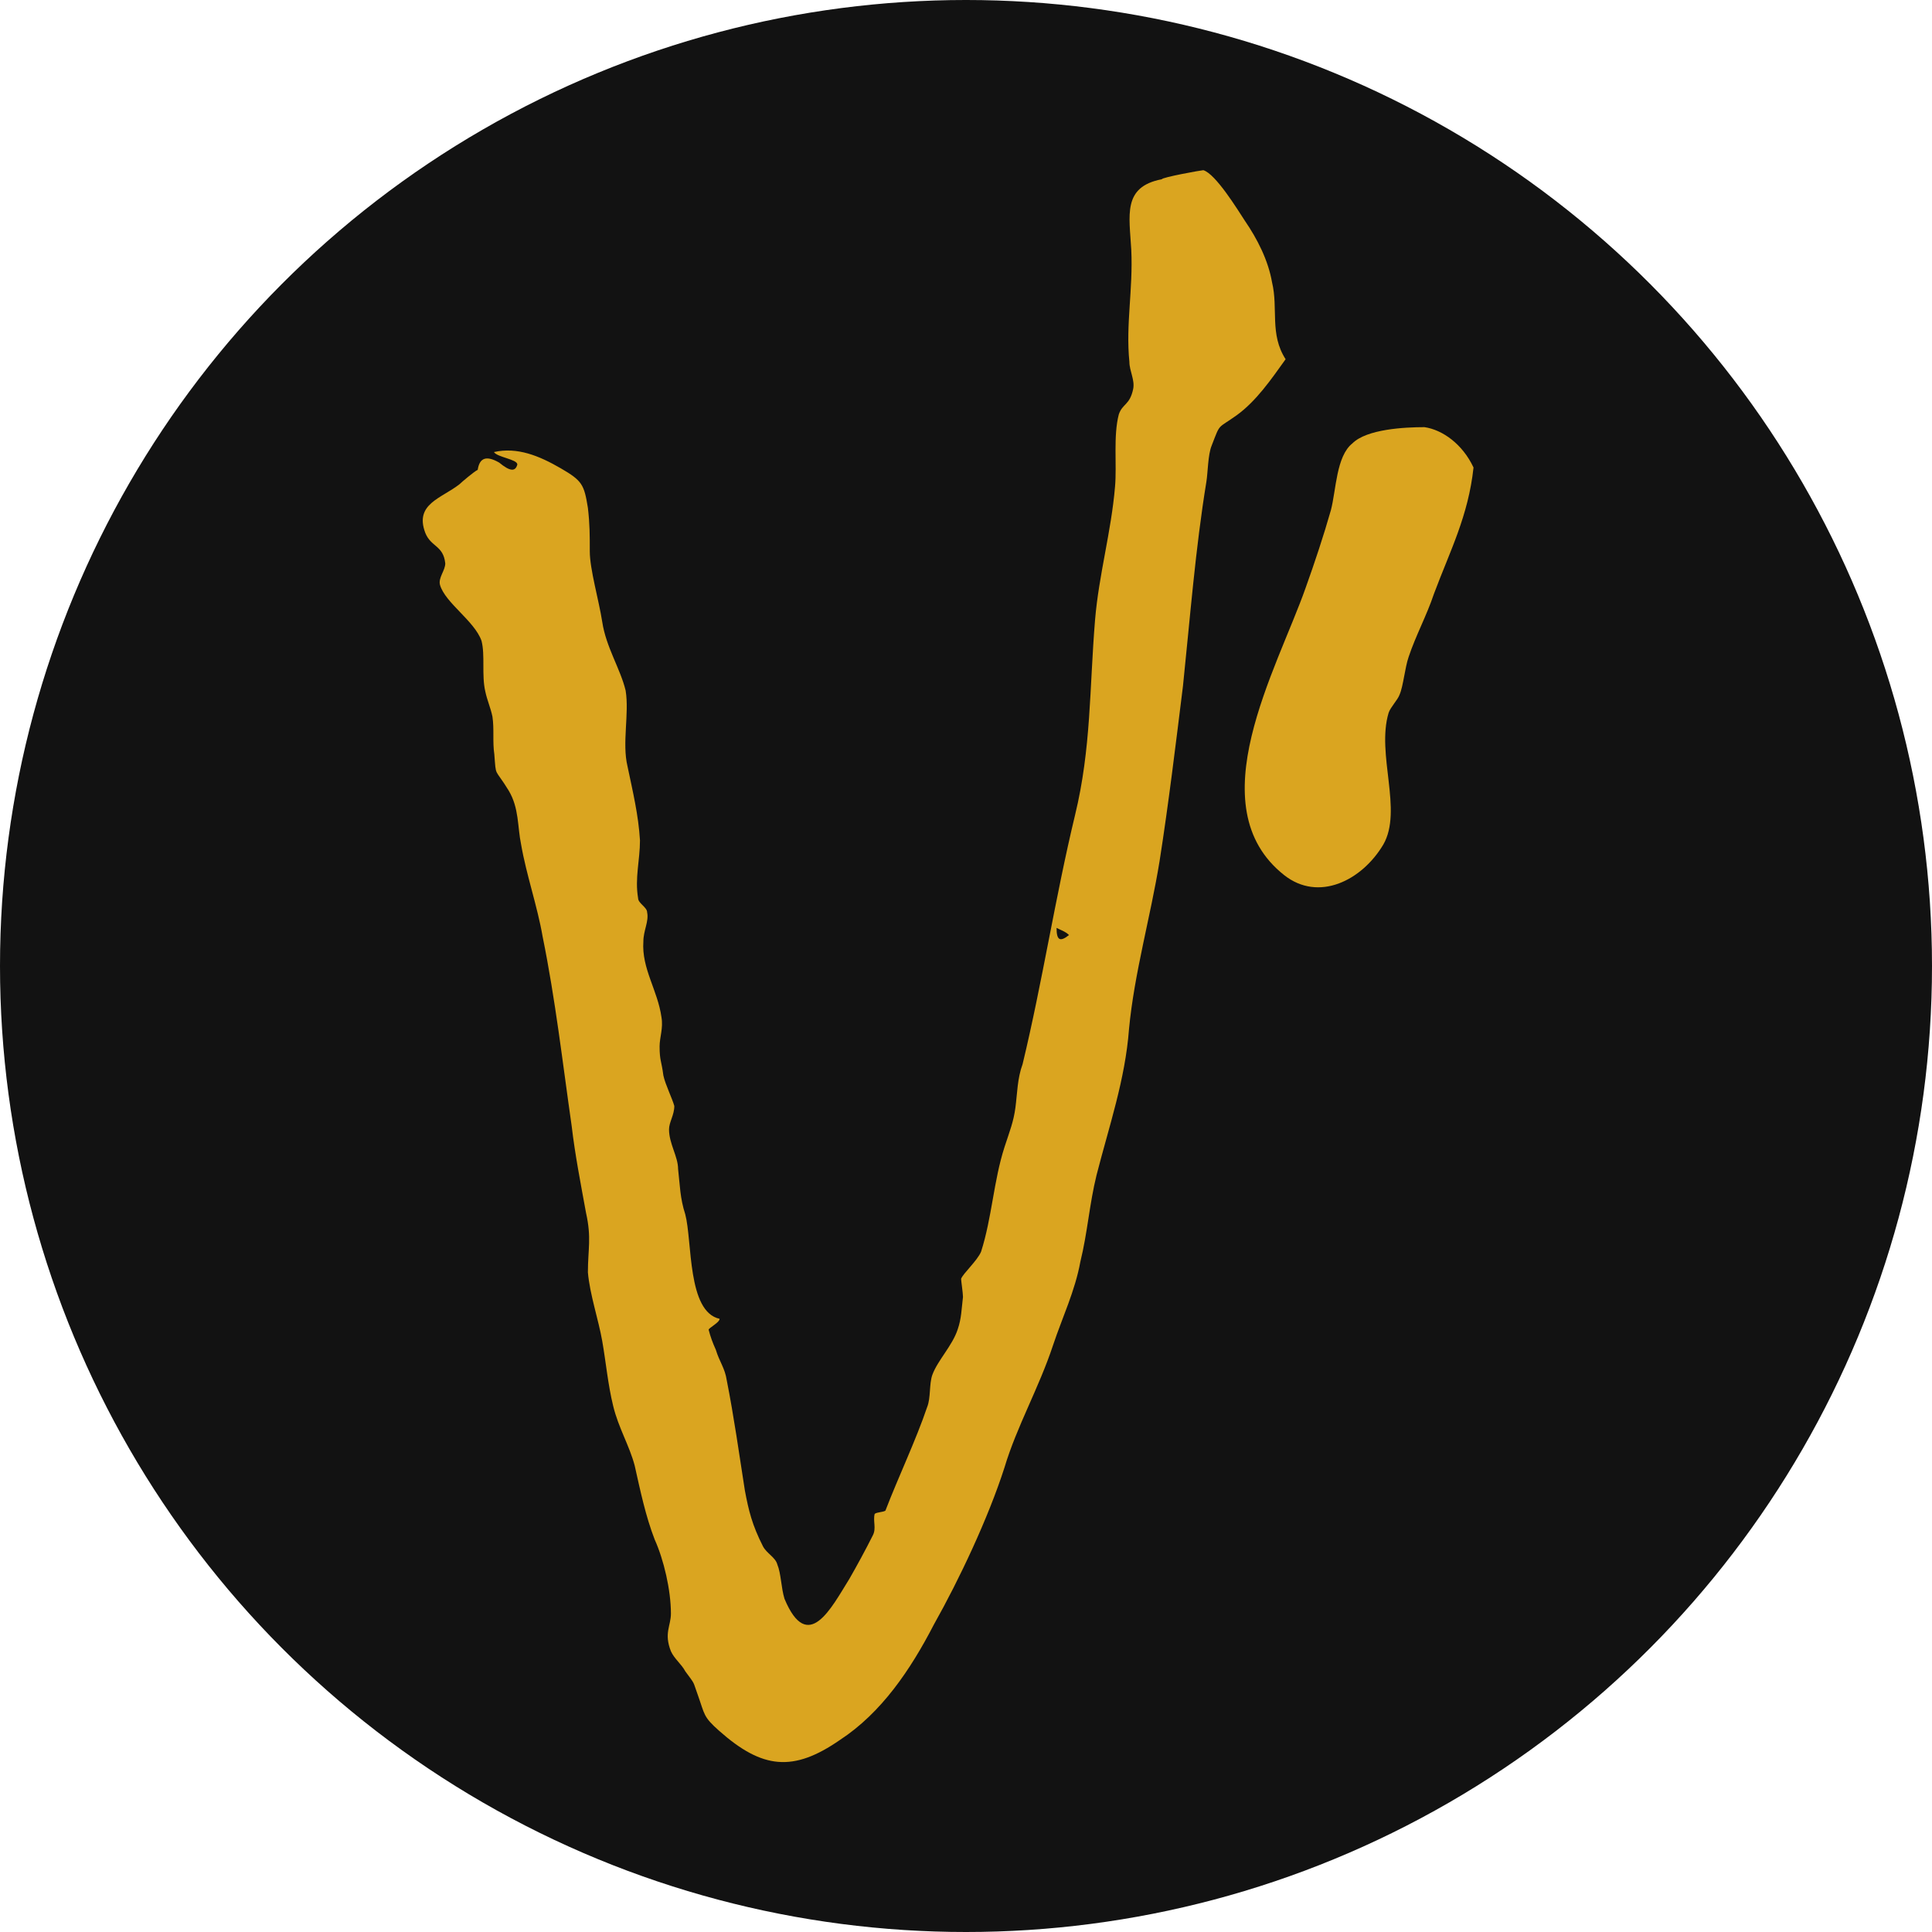 <?xml version="1.0" encoding="utf-8"?>
<!-- Generator: Adobe Illustrator 22.1.0, SVG Export Plug-In . SVG Version: 6.00 Build 0)  -->
<svg version="1.1" id="Layer_1" xmlns="http://www.w3.org/2000/svg" xmlns:xlink="http://www.w3.org/1999/xlink" x="0px" y="0px"
	 viewBox="0 0 512 512" style="enable-background:new 0 0 512 512;" xml:space="preserve">
<style type="text/css">
	.st0{fill:#121212;}
	.st1{fill:#DAA520;}
</style>
<g>
	<circle class="st0" cx="256" cy="256" r="256"/>
	<g>
		<path class="st1" d="M340.7,95.2c-3.8,5.3-7.7,11-12.9,14.8c-5.3,3.8-4.3,1.9-6.7,8.1c-1,2.4-1,7.2-1.4,9.6
			c-2.9,17.7-4.3,35.9-6.2,54.1c-1.9,15.3-3.8,31.1-6.2,46.4c-2.4,14.8-6.7,29.7-8.1,44.5c-1,13.4-5.3,25.8-8.6,38.7
			c-1.9,7.7-2.4,15.3-4.3,23c-1.4,7.7-4.8,14.8-7.2,22c-3.8,11.5-9.6,21.5-12.9,32.5c-4.3,13.4-12,29.7-18.7,41.6
			c-6.2,12-13.9,23.4-24.9,30.6c-12.4,8.6-20.6,7.7-32-2.4c-4.3-3.8-3.8-4.3-5.7-9.6c-1.4-3.8-0.5-2.4-3.3-6.2
			c-1-1.9-2.9-3.3-3.8-5.3c-1.9-4.8,0-6.7,0-10c0-6.2-1.9-14.3-4.3-19.6c-2.4-6.2-3.8-12.9-5.3-19.6c-1.4-5.3-4.3-10-5.7-15.8
			c-1.4-5.7-1.9-11.5-2.9-17.2c-1-5.7-3.3-12.4-3.8-18.2c0-6.2,1-9.1-0.5-15.8c-1.4-7.7-2.9-15.3-3.8-23
			c-2.4-16.7-4.3-33.5-7.7-50.2c-1.4-8.1-4.3-16.3-5.7-24.4c-1-4.8-0.5-9.6-3.3-14.3c-3.8-6.2-3.3-3.3-3.8-9.6
			c-0.5-3.3,0-6.7-0.5-10c-0.5-2.4-1.4-4.3-1.9-6.7c-1-4.3,0-9.6-1-13.4c-1.9-5.3-9.6-10-11-14.8c-0.5-1.9,1.4-3.8,1.4-5.7
			c-0.5-4.8-3.8-4.3-5.3-8.1c-2.9-7.7,4.3-9.1,9.1-12.9c0.5-0.5,3.8-3.3,4.8-3.8c0.5-3.3,2.4-3.8,5.7-1.9c2.9,2.4,4.3,2.4,4.8,0.5
			c0-1.4-5.3-1.9-6.2-3.3c6.2-1.4,12,1,17.7,4.3c5.7,3.3,6.2,4.3,7.2,10.5c0.5,4.3,0.5,7.2,0.5,11.5c0,4.8,2.4,12.9,3.3,18.7
			c1,6.7,4.8,12.4,6.2,18.2c1,6.2-1,13.9,0.5,20.1c1.4,6.7,2.9,12.9,3.3,19.6c0,5.3-1.4,10-0.5,15.3c0,1.4,2.4,2.4,2.4,3.8
			c0.5,2.4-1,4.8-1,7.7c-0.5,7.2,3.8,12.9,4.8,20.1c0.5,2.9-0.5,5.3-0.5,7.7c0,3.8,0.5,3.8,1,7.7c0.5,2.4,2.4,6.2,2.9,8.1
			c0,2.4-1.4,4.3-1.4,6.2c0,3.8,2.4,7.2,2.4,10.5c0.5,4.3,0.5,7.7,1.9,12c1.9,7.2,0.5,25.8,9.1,27.7c0,1-2.9,2.4-2.9,2.9
			c0.5,1.9,1,3.3,1.9,5.3c1,3.3,2.4,4.8,2.9,8.1c1.9,9.6,3.3,19.6,4.8,29.2c1,5.3,1.9,9.1,4.8,14.8c1,1.9,3.3,2.9,3.8,4.8
			c1,2.4,1,6.2,1.9,9.1c6.2,14.8,12.4,2.4,17.2-5.3c1.9-3.3,4.3-7.7,6.2-11.5c1-1.9,0-3.8,0.5-5.7c0.5-0.5,2.9-0.5,2.9-1
			c3.3-8.6,8.1-18.7,11-27.3c1-2.4,0.5-6.2,1.4-8.6c1.4-3.8,5.3-7.7,6.7-12c1-2.9,1-5.3,1.4-8.6c0-1-0.5-4.3-0.5-4.8
			c0.5-1.4,4.3-4.8,5.3-7.2c2.9-9.1,3.3-18.7,6.2-27.7c1.4-4.3,2.4-6.7,2.9-10.5s0.5-7.7,1.9-11.5c5.3-22,8.6-44,13.9-66
			c4.3-17.7,3.8-33.5,5.3-51.7c1-12,4.3-23.4,5.3-35.4c0.5-5.7-0.5-13.4,1-19.1c1-2.9,2.9-2.4,3.8-6.7c0.5-2.4-1-4.8-1-7.2
			c-1-10,1-19.1,0.5-29.7c-0.5-9.1-2.4-16.7,8.1-18.7c0-0.5,10.5-2.4,11-2.4c3.3,1,9.1,10.5,11,13.4c3.3,4.8,6.2,10.5,7.2,16.3
			C338.8,81.8,336.4,88.5,340.7,95.2z M283.3,247.8c-1-1-2.4-1.4-3.3-1.9C280,249.2,280.9,249.7,283.3,247.8z"/>
		<path class="st1" d="M390.5,123.9c-1.4,12.9-6.2,22-10.5,33.5c-1.9,5.7-4.8,11-6.7,16.7c-1,2.9-1.4,7.7-2.4,10
			c-0.5,1.4-2.4,3.3-2.9,4.8c-3.3,11,3.8,25.8-1.4,34.9c-5.7,9.6-17.2,15.3-26.3,8.1c-23-18.2-1.9-54.5,5.7-76.1
			c2.4-6.7,4.8-13.9,6.7-20.6c1.4-5.3,1.4-14.3,5.7-17.7c3.8-3.8,13.9-4.3,19.1-4.3C382.3,113.9,387.6,117.7,390.5,123.9z"/>
	</g>
</g>
</svg>
